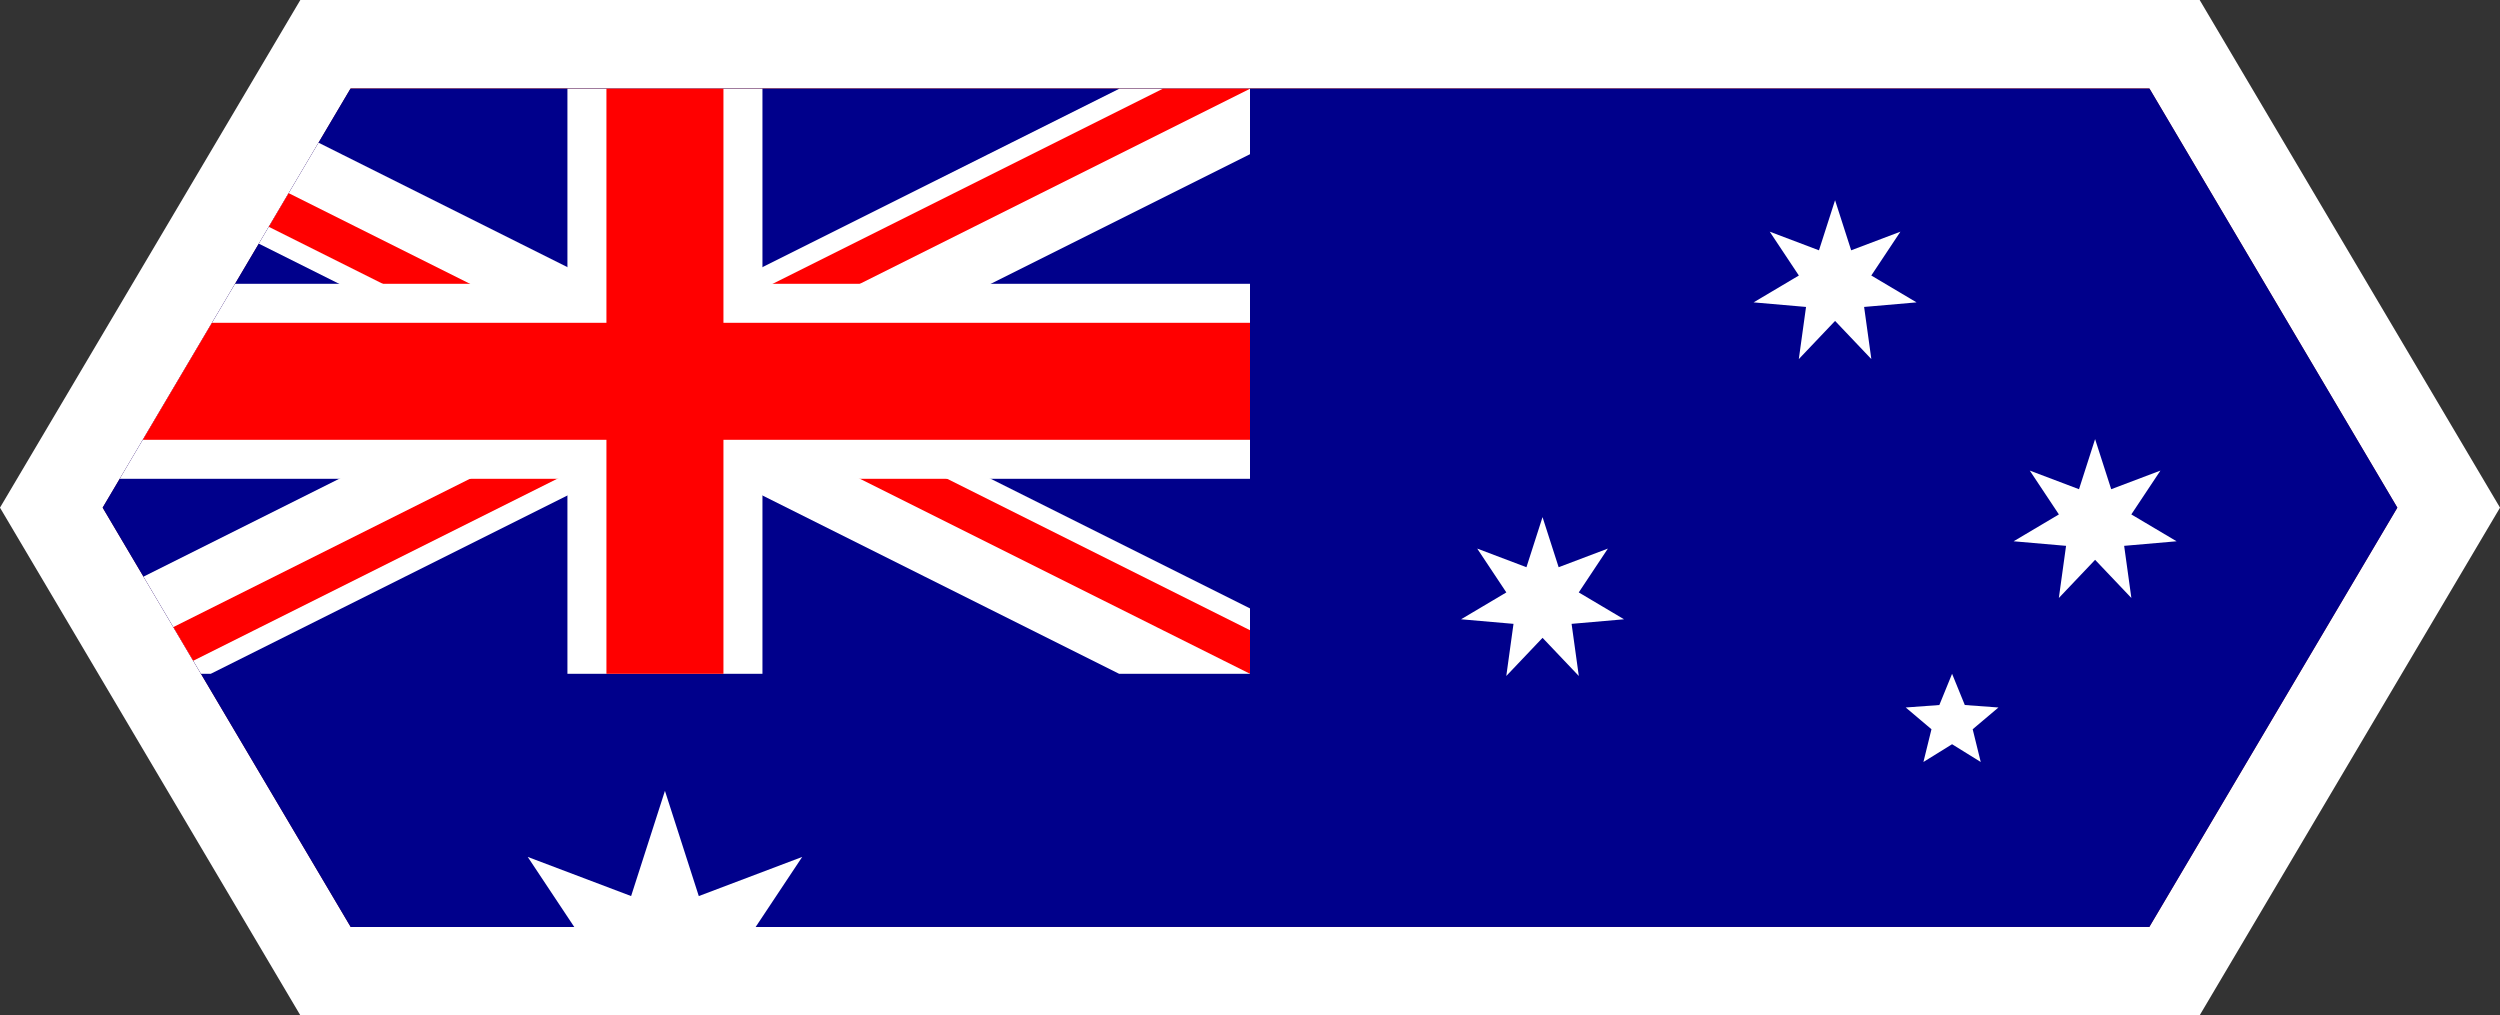 <svg xmlns="http://www.w3.org/2000/svg" xmlns:xlink="http://www.w3.org/1999/xlink" width="406.202" height="164.966" viewBox="0 0 406.202 164.966">
  <rect x="0" y="0" width="406.202" height="164.966" fill="#333333" stroke="none"/>
  <defs>
    <clipPath id="clip-path">
      <path id="Path_7368" data-name="Path 7368" d="M226.162,346.136,185.858,278l40.3-68.132H518.4L558.7,278l-40.3,68.132Z" fill="none"/>
    </clipPath>
    <clipPath id="clip-path-2">
      <rect id="Rectangle_378" data-name="Rectangle 378" width="190.122" height="95.061" transform="translate(182.159 209.943)" fill="none"/>
    </clipPath>
    <clipPath id="clip-path-3">
      <path id="Path_7357" data-name="Path 7357" d="M182.159,209.943v47.531H372.281V305h0Zm190.122,0H277.22V305H182.159Z" fill="none"/>
    </clipPath>
  </defs>
  <g id="Group_840" data-name="Group 840" transform="translate(-169.18 -195.521)">
    <path id="Path_1751" data-name="Path 1751" d="M217.978,360.487H526.585l48.8-82.482-48.8-82.484H217.978l-48.8,82.484Z" fill="#fff"/>
    <path id="Path_1752" data-name="Path 1752" d="M226.162,209.873H518.4l40.3,68.132-40.3,68.13H226.162l-40.3-68.13Z" fill="#80192e"/>
    <g id="Group_808" data-name="Group 808">
      <g id="Group_4595" data-name="Group 4595">
        <g id="Group_4594" data-name="Group 4594" clip-path="url(#clip-path)">
          <g id="Group_4593" data-name="Group 4593">
            <g id="Group_4591" data-name="Group 4591">
              <g id="Group_4582" data-name="Group 4582">
                <rect id="Rectangle_377" data-name="Rectangle 377" width="380.245" height="190.122" transform="translate(182.159 209.943)" fill="#00008b"/>
              </g>
              <g id="Group_4585" data-name="Group 4585">
                <g id="Group_4584" data-name="Group 4584" clip-path="url(#clip-path-2)">
                  <g id="Group_4583" data-name="Group 4583">
                    <path id="Path_7353" data-name="Path 7353" d="M182.159,209.943,372.281,305m0-95.061L182.159,305"/>
                    <path id="Path_7354" data-name="Path 7354" d="M368.03,313.507l-90.81-45.4-90.81,45.4-8.5-17,78.056-39.028-78.056-39.028,8.5-17.005,90.81,45.4,90.81-45.4,8.5,17.005-78.056,39.028L376.533,296.5Z" fill="#fff"/>
                  </g>
                </g>
              </g>
              <g id="Group_4588" data-name="Group 4588">
                <g id="Group_4587" data-name="Group 4587" clip-path="url(#clip-path-3)">
                  <g id="Group_4586" data-name="Group 4586">
                    <path id="Path_7355" data-name="Path 7355" d="M182.159,209.943,372.281,305m0-95.061L182.159,305"/>
                    <path id="Path_7356" data-name="Path 7356" d="M369.447,310.673,277.22,264.559l-92.227,46.114-5.669-11.337,83.724-41.862-83.724-41.862,5.669-11.337,92.227,46.114,92.227-46.114,5.669,11.337-83.724,41.862,83.724,41.862Z" fill="red"/>
                  </g>
                </g>
              </g>
              <g id="Group_4589" data-name="Group 4589">
                <path id="Path_7358" data-name="Path 7358" d="M277.22,209.943V305m-95.061-47.53H372.281"/>
                <path id="Path_7359" data-name="Path 7359" d="M293.064,305H261.376V273.318H182.159V241.629h79.217V209.943h31.688v31.686h79.217v31.688H293.064Z" fill="#fff"/>
              </g>
              <g id="Group_4590" data-name="Group 4590">
                <path id="Path_7360" data-name="Path 7360" d="M277.22,209.943V305m-95.061-47.53H372.281"/>
                <path id="Path_7361" data-name="Path 7361" d="M286.726,305H267.714V266.98H182.159V247.967h85.555V209.943h19.012v38.024h85.555V266.98H286.726Z" fill="red"/>
              </g>
            </g>
            <g id="Group_4592" data-name="Group 4592">
              <g id="Comwlth">
                <g id="Star7">
                  <path id="Path_7362" data-name="Path 7362" d="M277.22,324.016l5.5,17.1,16.8-6.361-9.94,14.96,15.447,9.167-17.894,1.556,2.464,17.792L277.22,365.21l-12.373,13.019,2.464-17.792-17.894-1.556,15.446-9.167-9.939-14.96,16.8,6.361Z" fill="#fff"/>
                </g>
              </g>
              <g id="αCrucis">
                <g id="Star7-2" data-name="Star7">
                  <path id="Path_7363" data-name="Path 7363" d="M467.343,354.8l2.618,8.142,8-3.029-4.733,7.124,7.355,4.365-8.521.741,1.174,8.473-5.892-6.2-5.893,6.2,1.174-8.473L454.1,371.4l7.355-4.365-4.733-7.124,8,3.029Z" fill="#fff"/>
                </g>
              </g>
              <g id="βCrucis">
                <g id="Star7-3" data-name="Star7">
                  <path id="Path_7364" data-name="Path 7364" d="M419.812,279.541l2.619,8.143,8-3.03-4.733,7.124,7.356,4.365-8.521.742,1.173,8.472-5.892-6.2-5.892,6.2,1.173-8.472-8.521-.742,7.356-4.365-4.733-7.124,8,3.03Z" fill="#fff"/>
                </g>
              </g>
              <g id="γCrucis">
                <g id="Star7-4" data-name="Star7">
                  <path id="Path_7365" data-name="Path 7365" d="M467.343,228.05l2.618,8.142,8-3.029-4.733,7.124,7.355,4.365-8.521.741,1.174,8.472-5.892-6.2-5.893,6.2,1.174-8.472-8.521-.741,7.355-4.365-4.733-7.124,8,3.029Z" fill="#fff"/>
                </g>
              </g>
              <g id="δCrucis">
                <g id="Star7-5" data-name="Star7">
                  <path id="Path_7366" data-name="Path 7366" d="M509.592,266.867l2.619,8.142,8-3.029-4.733,7.124,7.356,4.365-8.521.741,1.173,8.472-5.892-6.2-5.892,6.2,1.173-8.472-8.521-.741,7.356-4.365-4.733-7.124,8,3.029Z" fill="#fff"/>
                </g>
              </g>
              <g id="εCrucis">
                <g id="Star5">
                  <path id="Path_7367" data-name="Path 7367" d="M486.355,305l2.069,5.074,5.465.4-4.186,3.536,1.308,5.321-4.656-2.888-4.657,2.888,1.308-5.321-4.185-3.536,5.464-.4Z" fill="#fff"/>
                </g>
              </g>
            </g>
          </g>
        </g>
      </g>
    </g>
  </g>
</svg>
